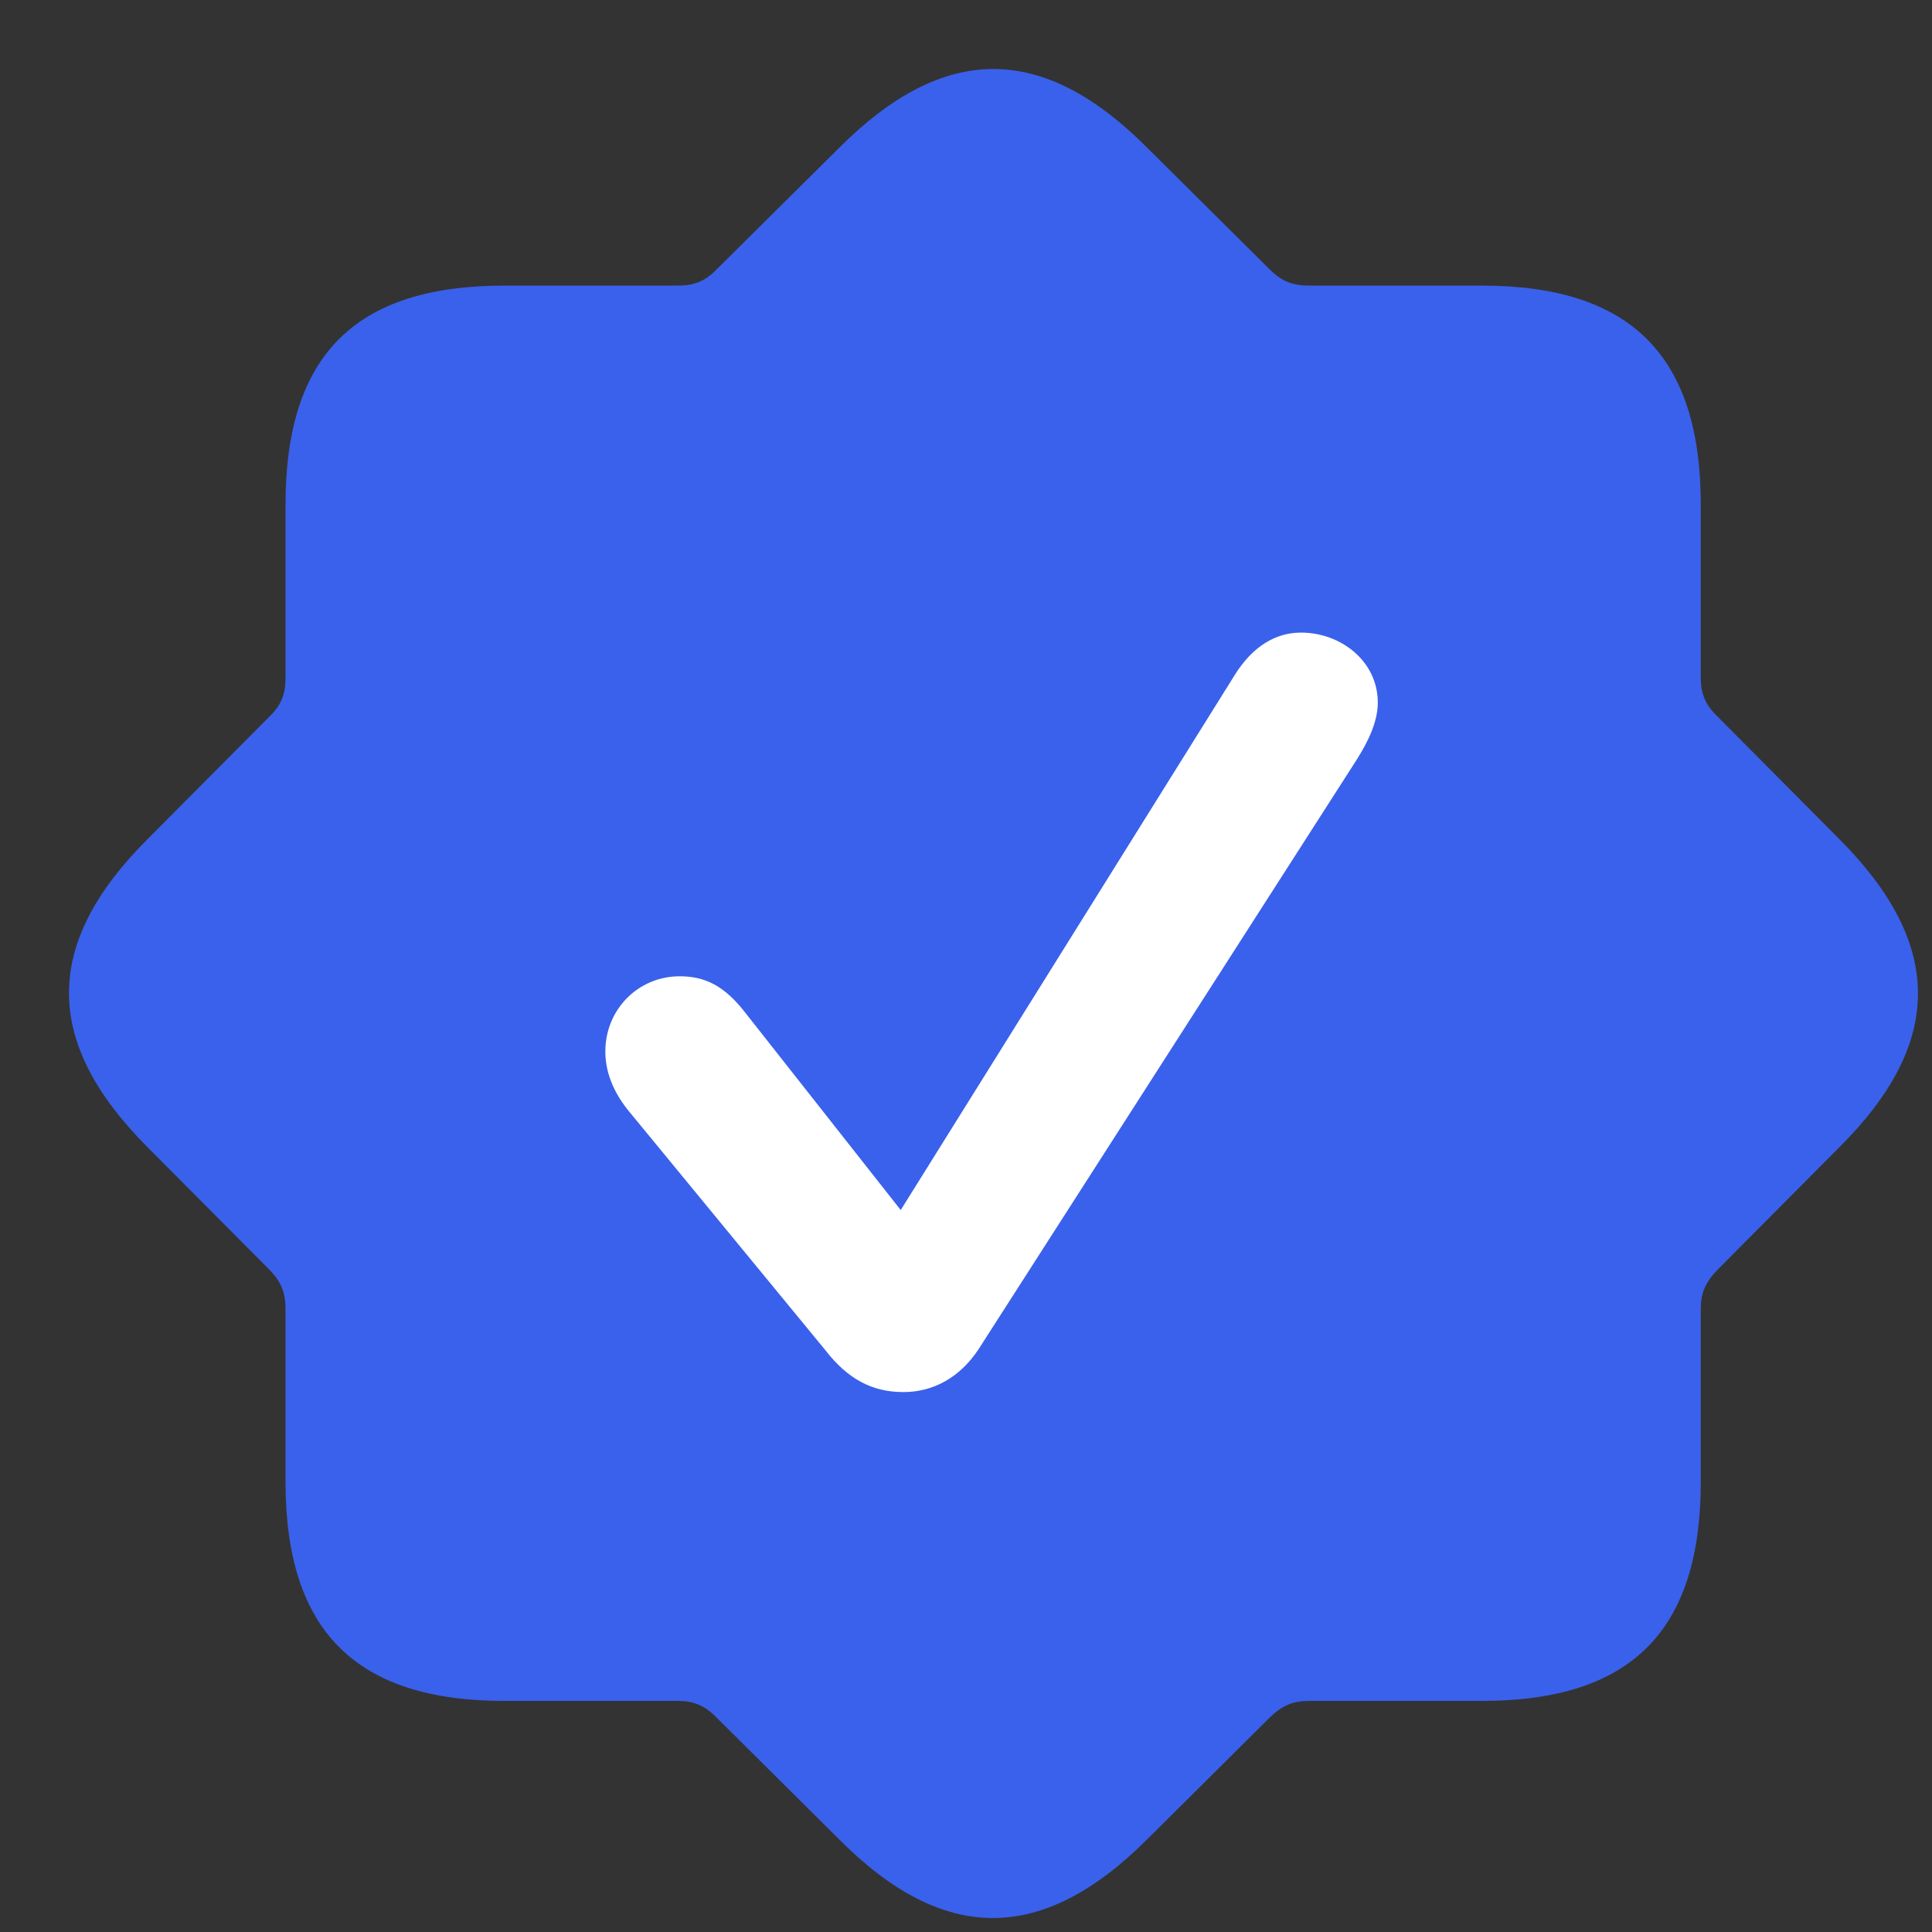 <svg width="28" height="28" viewBox="0 0 28 28" fill="none" xmlns="http://www.w3.org/2000/svg">
<rect x="0" y="0" width="28" height="28" fill="#333333" stroke="none"/>
<path d="M7.312 24.651H9.825C10.047 24.651 10.208 24.715 10.373 24.88L12.156 26.652C13.677 28.184 15.11 28.174 16.631 26.652L18.414 24.88C18.589 24.715 18.74 24.651 18.972 24.651H21.476C23.634 24.651 24.649 23.641 24.649 21.475V18.971C24.649 18.742 24.715 18.588 24.881 18.413L26.652 16.632C28.183 15.111 28.173 13.679 26.652 12.156L24.881 10.374C24.713 10.209 24.649 10.048 24.649 9.826V7.313C24.649 5.164 23.64 4.139 21.476 4.139H18.972C18.74 4.139 18.587 4.083 18.414 3.917L16.631 2.146C15.107 0.613 13.677 0.623 12.156 2.148L10.373 3.917C10.21 4.083 10.047 4.139 9.825 4.139H7.312C5.153 4.139 4.138 5.142 4.138 7.313V9.826C4.138 10.048 4.081 10.211 3.916 10.374L2.144 12.156C0.614 13.679 0.623 15.111 2.144 16.632L3.916 18.413C4.081 18.588 4.138 18.742 4.138 18.971V21.475C4.138 23.634 5.155 24.651 7.312 24.651Z" fill="#3A61EB"/>
<path d="M13.092 20.175C12.649 20.175 12.29 19.993 11.962 19.568L9.09 16.075C8.881 15.807 8.773 15.527 8.773 15.239C8.773 14.633 9.246 14.149 9.851 14.149C10.213 14.149 10.494 14.283 10.795 14.669L13.054 17.537L17.897 9.779C18.154 9.369 18.486 9.168 18.855 9.168C19.429 9.168 19.968 9.579 19.968 10.183C19.968 10.463 19.826 10.75 19.663 11.009L14.178 19.56C13.911 19.96 13.531 20.175 13.092 20.175Z" fill="white"/>
</svg>
